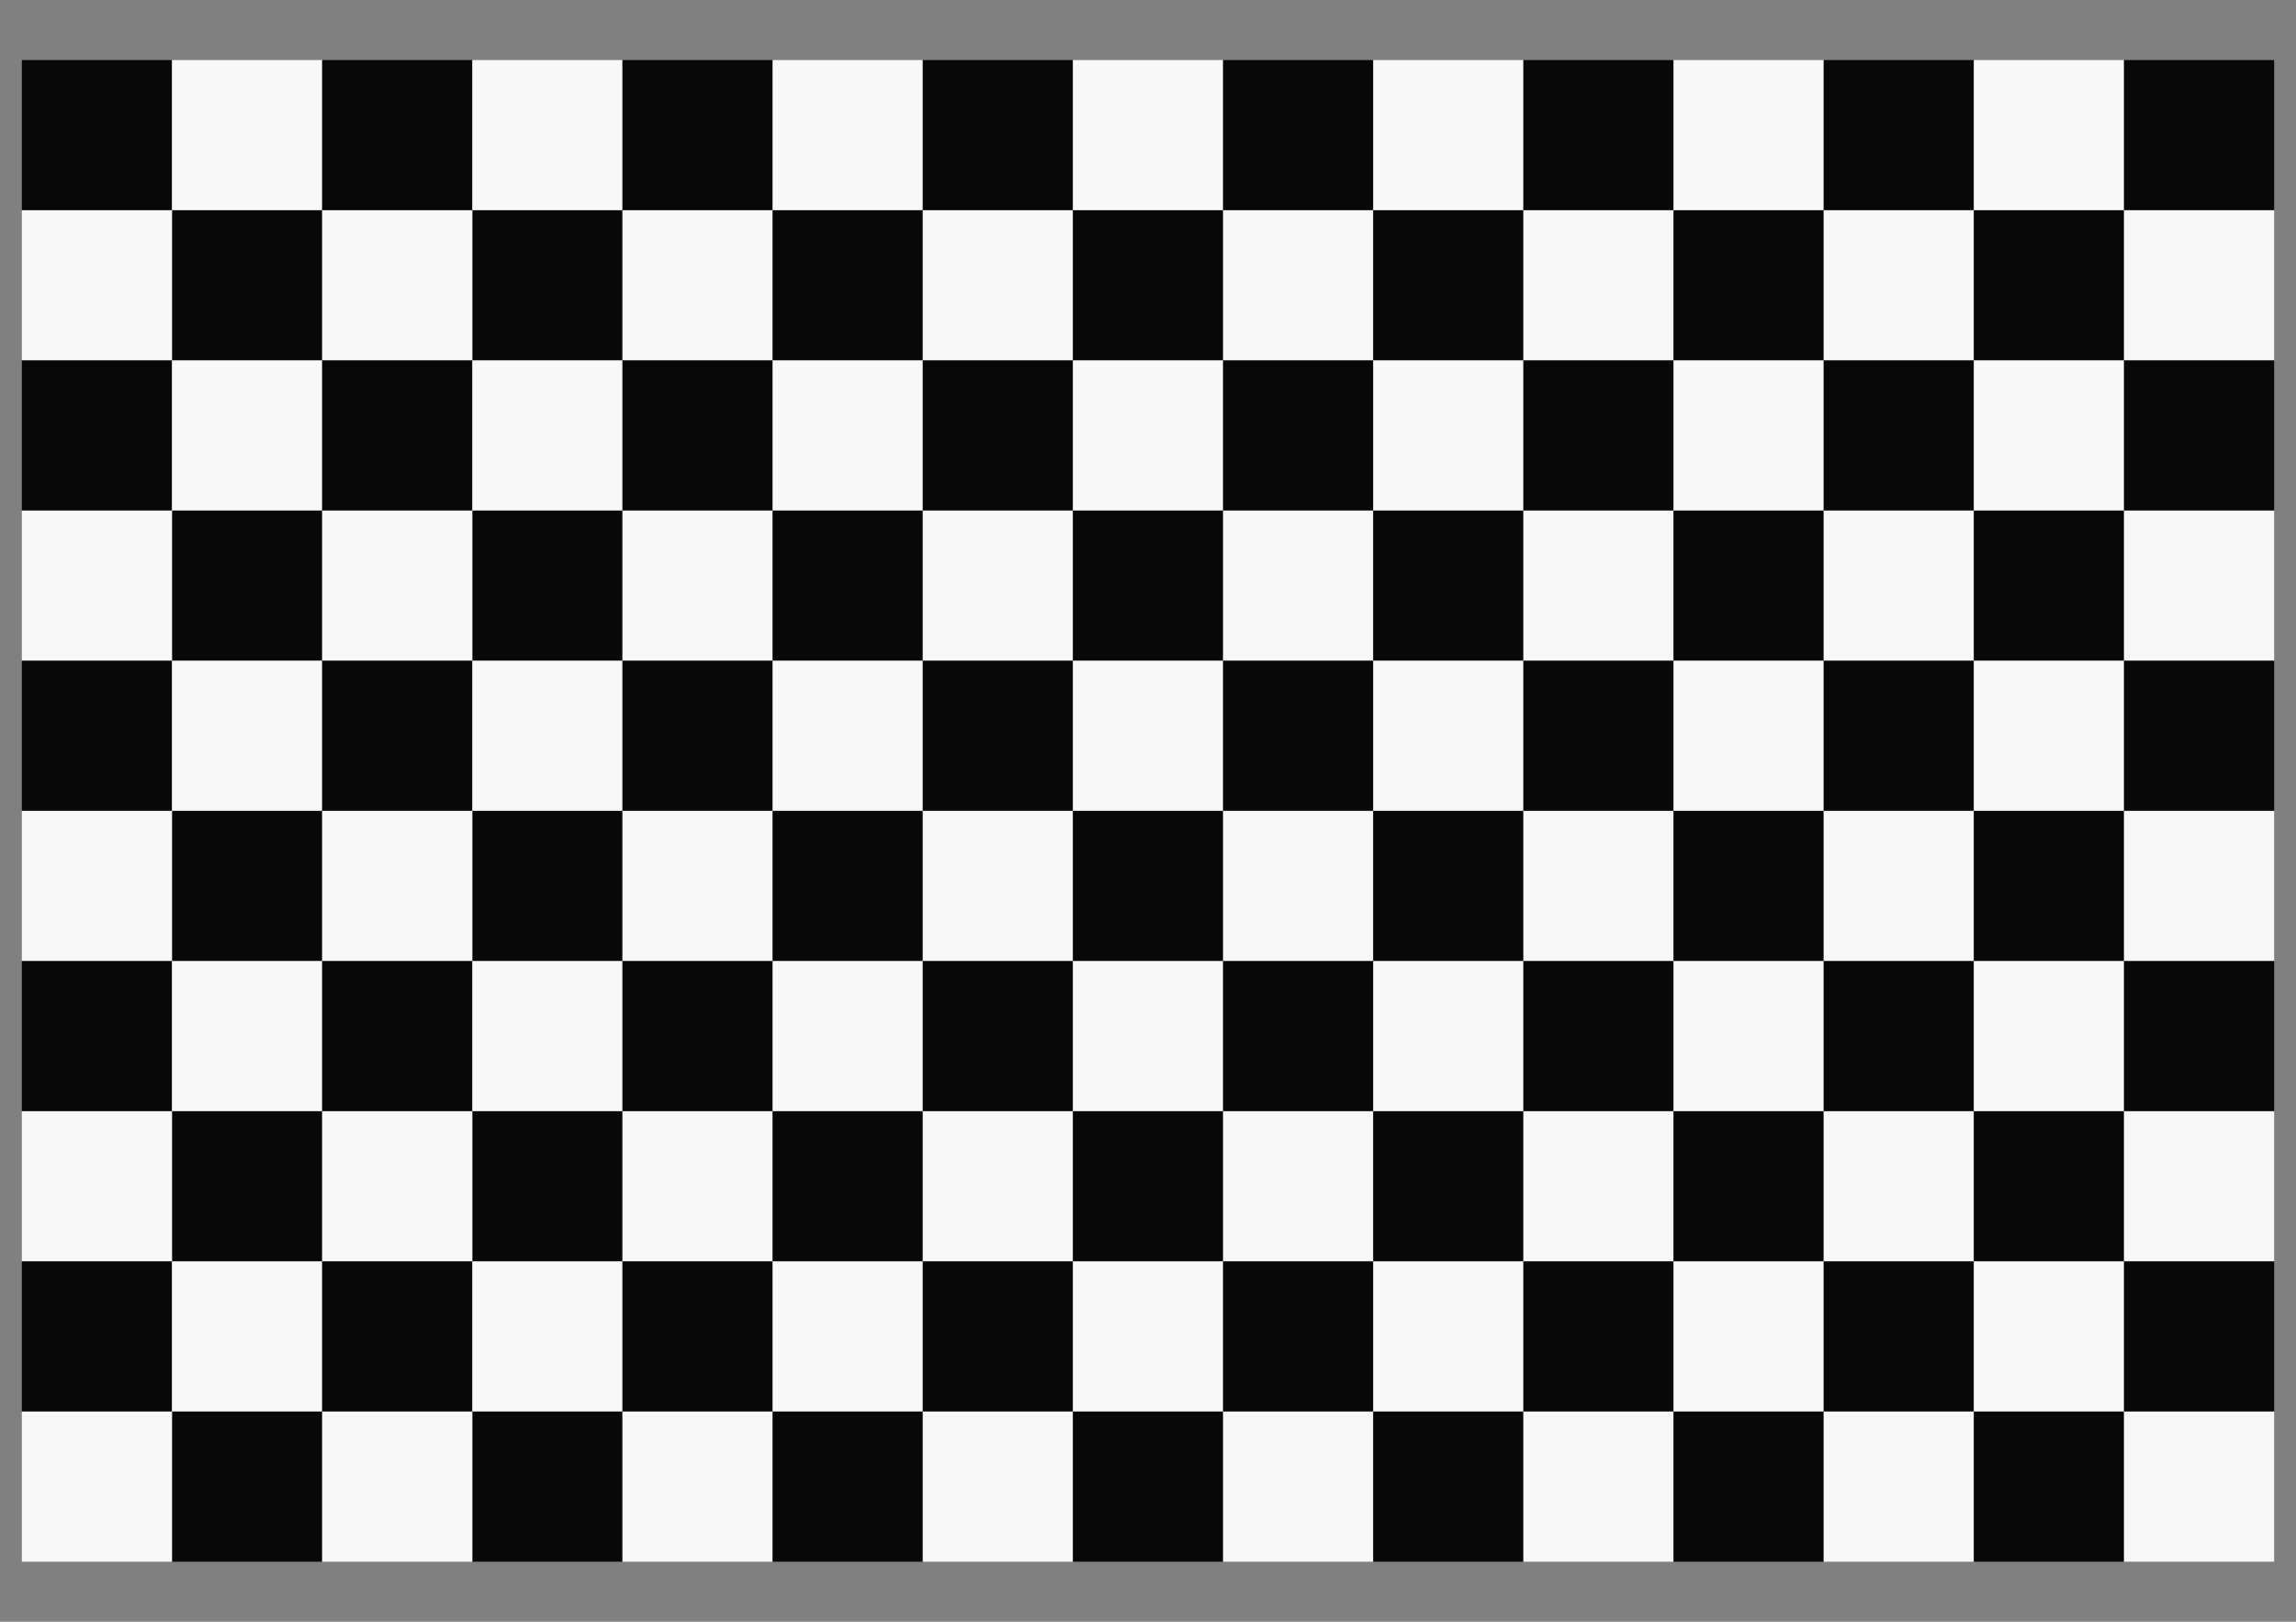 <?xml version="1.0" encoding="UTF-8" standalone="no"?>
<!-- Created with Inkscape (http://www.inkscape.org/) -->

<svg
   xmlns:dc="http://purl.org/dc/elements/1.1/"
   xmlns:cc="http://creativecommons.org/ns#"
   xmlns:rdf="http://www.w3.org/1999/02/22-rdf-syntax-ns#"
   xmlns:svg="http://www.w3.org/2000/svg"
   xmlns="http://www.w3.org/2000/svg"
   xmlns:xlink="http://www.w3.org/1999/xlink"
   xmlns:sodipodi="http://sodipodi.sourceforge.net/DTD/sodipodi-0.dtd"
   xmlns:inkscape="http://www.inkscape.org/namespaces/inkscape"
   width="841mm"
   height="594mm"
   viewBox="0 0 2979.921 2104.724"
   id="svg2"
   version="1.1"
   inkscape:version="0.91 r13725"
   sodipodi:docname="Checkerboard-A1-55mm-14x9.svg">
  <rect x="0" y="0" width="2979.921" height="2104.724" fill="#808080" stroke="none"/>
  <defs
     id="defs4" />
  <sodipodi:namedview
     id="base"
     pagecolor="#ffffff"
     bordercolor="#666666"
     borderopacity="1.0"
     inkscape:pageopacity="0.0"
     inkscape:pageshadow="2"
     inkscape:zoom="0.25"
     inkscape:cx="1604.0602"
     inkscape:cy="888.42415"
     inkscape:document-units="mm"
     inkscape:current-layer="layer1"
     showgrid="false"
     inkscape:snap-bbox="true"
     inkscape:bbox-nodes="true"
     inkscape:window-width="1521"
     inkscape:window-height="1367"
     inkscape:window-x="1013"
     inkscape:window-y="47"
     inkscape:window-maximized="0"
     inkscape:snap-page="true"
     showguides="false" />
  <g
     inkscape:label="Layer 1"
     inkscape:groupmode="layer"
     id="layer1"
     transform="translate(0,1052.362)">
    <g
       id="g19252"
       transform="translate(28.346,77.953)">
      <rect
         y="-1052.362"
         x="0"
         height="194.882"
         width="194.882"
         id="rect7484"
         style="opacity:0.94;fill:#000000;fill-opacity:1;stroke:none;stroke-width:1.8;stroke-linecap:round;stroke-linejoin:round;stroke-miterlimit:4;stroke-dasharray:none;stroke-dashoffset:0;stroke-opacity:1" />
      <rect
         y="-1052.362"
         x="194.882"
         height="194.882"
         width="194.882"
         id="rect7484-6"
         style="opacity:0.94;fill:#ffffff;fill-opacity:1;stroke:none;stroke-width:1.8;stroke-linecap:round;stroke-linejoin:round;stroke-miterlimit:4;stroke-dasharray:none;stroke-dashoffset:0;stroke-opacity:1" />
      <use
         height="100%"
         width="100%"
         transform="translate(389.764,-1.640625e-6)"
         id="use14227"
         xlink:href="#rect7484"
         y="0"
         x="0" />
      <use
         transform="translate(389.764,-1.640625e-6)"
         height="100%"
         width="100%"
         id="use14229"
         xlink:href="#rect7484-6"
         y="0"
         x="0" />
      <use
         height="100%"
         width="100%"
         transform="matrix(-1,0,0,1,389.764,194.882)"
         id="use14233"
         xlink:href="#rect7484"
         y="0"
         x="0" />
      <use
         height="100%"
         width="100%"
         transform="matrix(-1,0,0,1,389.764,194.882)"
         id="use14235"
         xlink:href="#rect7484-6"
         y="0"
         x="0" />
      <use
         height="100%"
         width="100%"
         transform="matrix(-1,0,0,1,779.528,194.882)"
         id="use14237"
         xlink:href="#rect7484"
         y="0"
         x="0" />
      <use
         height="100%"
         width="100%"
         transform="matrix(-1,0,0,1,779.528,194.882)"
         id="use14239"
         xlink:href="#rect7484-6"
         y="0"
         x="0" />
      <use
         height="100%"
         width="100%"
         transform="translate(-4.6047974e-8,389.764)"
         id="use14243"
         xlink:href="#rect7484"
         y="0"
         x="0" />
      <use
         height="100%"
         width="100%"
         transform="translate(-4.6047974e-8,389.764)"
         id="use14245"
         xlink:href="#rect7484-6"
         y="0"
         x="0" />
      <use
         height="100%"
         width="100%"
         transform="translate(389.764,389.764)"
         id="use14247"
         xlink:href="#rect7484"
         y="0"
         x="0" />
      <use
         height="100%"
         width="100%"
         transform="translate(389.764,389.764)"
         id="use14249"
         xlink:href="#rect7484-6"
         y="0"
         x="0" />
      <use
         height="100%"
         width="100%"
         transform="translate(779.528,-1.640625e-6)"
         id="use15187"
         xlink:href="#rect7484"
         y="0"
         x="0" />
      <use
         height="100%"
         width="100%"
         transform="translate(779.528,-1.640625e-6)"
         id="use15189"
         xlink:href="#use14235"
         y="0"
         x="0" />
      <use
         height="100%"
         width="100%"
         transform="translate(779.528,-1.640625e-6)"
         id="use15191"
         xlink:href="#use14243"
         y="0"
         x="0" />
      <use
         height="100%"
         width="100%"
         transform="translate(-1.4604797e-7,389.764)"
         id="use15693"
         xlink:href="#use14233"
         y="0"
         x="0" />
      <use
         height="100%"
         width="100%"
         transform="translate(2.5395203e-7,389.764)"
         id="use15695"
         xlink:href="#use14235"
         y="0"
         x="0" />
      <use
         height="100%"
         width="100%"
         transform="translate(-2.4604797e-7,389.764)"
         id="use15697"
         xlink:href="#use14237"
         y="0"
         x="0" />
      <use
         height="100%"
         width="100%"
         transform="translate(2.5395203e-7,389.764)"
         id="use15699"
         xlink:href="#use14239"
         y="0"
         x="0" />
      <use
         height="100%"
         width="100%"
         transform="translate(1.5395203e-7,389.764)"
         id="use15701"
         xlink:href="#use15189"
         y="0"
         x="0" />
      <use
         height="100%"
         width="100%"
         transform="translate(389.764,-1.640625e-6)"
         id="use15802"
         xlink:href="#use14229"
         y="0"
         x="0" />
      <use
         height="100%"
         width="100%"
         transform="translate(389.764,-1.640625e-6)"
         id="use15804"
         xlink:href="#use14237"
         y="0"
         x="0" />
      <use
         height="100%"
         width="100%"
         transform="translate(389.764,-1.640625e-6)"
         id="use15806"
         xlink:href="#use14249"
         y="0"
         x="0" />
      <use
         height="100%"
         width="100%"
         transform="translate(389.764,-1.640625e-6)"
         id="use15808"
         xlink:href="#use15697"
         y="0"
         x="0" />
      <use
         height="100%"
         width="100%"
         transform="translate(389.764,-1.640625e-6)"
         id="use16162"
         xlink:href="#use15187"
         y="0"
         x="0" />
      <use
         height="100%"
         width="100%"
         transform="translate(389.764,-1.640625e-6)"
         id="use16164"
         xlink:href="#use15189"
         y="0"
         x="0" />
      <use
         height="100%"
         width="100%"
         transform="translate(389.764,-1.640625e-6)"
         id="use16166"
         xlink:href="#use15191"
         y="0"
         x="0" />
      <use
         height="100%"
         width="100%"
         transform="translate(389.764,-1.640625e-6)"
         id="use16168"
         xlink:href="#use15701"
         y="0"
         x="0" />
      <use
         height="100%"
         width="100%"
         transform="translate(-4.6047974e-8,389.764)"
         id="use16170"
         xlink:href="#use14243"
         y="0"
         x="0" />
      <use
         height="100%"
         width="100%"
         transform="translate(2.5395203e-7,389.764)"
         id="use16172"
         xlink:href="#use14245"
         y="0"
         x="0" />
      <use
         height="100%"
         width="100%"
         transform="translate(3.5395203e-7,389.764)"
         id="use16174"
         xlink:href="#use14247"
         y="0"
         x="0" />
      <use
         height="100%"
         width="100%"
         transform="translate(-1.4604797e-7,389.764)"
         id="use16176"
         xlink:href="#use14249"
         y="0"
         x="0" />
      <use
         height="100%"
         width="100%"
         transform="translate(-3.4604797e-7,389.764)"
         id="use16178"
         xlink:href="#use15191"
         y="0"
         x="0" />
      <use
         height="100%"
         width="100%"
         transform="translate(-2.4604797e-7,389.764)"
         id="use16180"
         xlink:href="#use15806"
         y="0"
         x="0" />
      <use
         height="100%"
         width="100%"
         transform="translate(-1.446048e-6,389.764)"
         id="use16182"
         xlink:href="#use16166"
         y="0"
         x="0" />
      <use
         height="100%"
         width="100%"
         transform="translate(389.764,-1.640625e-6)"
         id="use16794"
         xlink:href="#use15802"
         y="0"
         x="0" />
      <use
         height="100%"
         width="100%"
         transform="translate(389.764,-1.640625e-6)"
         id="use16796"
         xlink:href="#use15804"
         y="0"
         x="0" />
      <use
         height="100%"
         width="100%"
         transform="translate(389.764,-1.640625e-6)"
         id="use16798"
         xlink:href="#use15806"
         y="0"
         x="0" />
      <use
         height="100%"
         width="100%"
         transform="translate(389.764,-1.640625e-6)"
         id="use16800"
         xlink:href="#use15808"
         y="0"
         x="0" />
      <use
         height="100%"
         width="100%"
         transform="translate(389.764,-1.640625e-6)"
         id="use16802"
         xlink:href="#use16180"
         y="0"
         x="0" />
      <use
         height="100%"
         width="100%"
         transform="translate(1.5395203e-7,389.764)"
         id="use17161"
         xlink:href="#use15693"
         y="0"
         x="0" />
      <use
         height="100%"
         width="100%"
         transform="translate(-3.4604797e-7,389.764)"
         id="use17163"
         xlink:href="#use15695"
         y="0"
         x="0" />
      <use
         height="100%"
         width="100%"
         transform="translate(1.5395203e-7,389.764)"
         id="use17165"
         xlink:href="#use15697"
         y="0"
         x="0" />
      <use
         height="100%"
         width="100%"
         transform="translate(-4.4604797e-7,389.764)"
         id="use17167"
         xlink:href="#use15699"
         y="0"
         x="0" />
      <use
         height="100%"
         width="100%"
         transform="translate(-4.4604797e-7,389.764)"
         id="use17169"
         xlink:href="#use15701"
         y="0"
         x="0" />
      <use
         height="100%"
         width="100%"
         transform="translate(4.053952e-6,389.764)"
         id="use17171"
         xlink:href="#use15808"
         y="0"
         x="0" />
      <use
         height="100%"
         width="100%"
         transform="translate(4.5395203e-7,389.764)"
         id="use17173"
         xlink:href="#use16168"
         y="0"
         x="0" />
      <use
         height="100%"
         width="100%"
         transform="translate(-1.946048e-6,389.764)"
         id="use17175"
         xlink:href="#use16800"
         y="0"
         x="0" />
      <use
         height="100%"
         width="100%"
         transform="translate(389.764,-1.640625e-6)"
         id="use17325"
         xlink:href="#use16162"
         y="0"
         x="0" />
      <use
         height="100%"
         width="100%"
         transform="translate(389.764,-1.640625e-6)"
         id="use17327"
         xlink:href="#use16164"
         y="0"
         x="0" />
      <use
         height="100%"
         width="100%"
         transform="translate(389.764,-1.640625e-6)"
         id="use17329"
         xlink:href="#use16166"
         y="0"
         x="0" />
      <use
         height="100%"
         width="100%"
         transform="translate(389.764,-1.640625e-6)"
         id="use17331"
         xlink:href="#use16168"
         y="0"
         x="0" />
      <use
         height="100%"
         width="100%"
         transform="translate(389.764,-1.640625e-6)"
         id="use17333"
         xlink:href="#use16182"
         y="0"
         x="0" />
      <use
         height="100%"
         width="100%"
         transform="translate(389.764,-1.640625e-6)"
         id="use17335"
         xlink:href="#use17173"
         y="0"
         x="0" />
      <use
         height="100%"
         width="100%"
         transform="translate(389.764,-1.640625e-6)"
         id="use17807"
         xlink:href="#use16794"
         y="0"
         x="0" />
      <use
         height="100%"
         width="100%"
         transform="translate(389.764,-1.640625e-6)"
         id="use17809"
         xlink:href="#use16796"
         y="0"
         x="0" />
      <use
         height="100%"
         width="100%"
         transform="translate(389.764,-1.640625e-6)"
         id="use17811"
         xlink:href="#use16798"
         y="0"
         x="0" />
      <use
         height="100%"
         width="100%"
         transform="translate(389.764,-1.640625e-6)"
         id="use17813"
         xlink:href="#use16800"
         y="0"
         x="0" />
      <use
         height="100%"
         width="100%"
         transform="translate(389.764,-1.640625e-6)"
         id="use17815"
         xlink:href="#use16802"
         y="0"
         x="0" />
      <use
         height="100%"
         width="100%"
         transform="translate(389.764,-1.640625e-6)"
         id="use17817"
         xlink:href="#use17175"
         y="0"
         x="0" />
      <use
         height="100%"
         width="100%"
         transform="translate(-4.6047974e-8,389.764)"
         id="use17819"
         xlink:href="#use16170"
         y="0"
         x="0" />
      <use
         height="100%"
         width="100%"
         transform="translate(-3.4604797e-7,389.764)"
         id="use17821"
         xlink:href="#use16172"
         y="0"
         x="0" />
      <use
         height="100%"
         width="100%"
         transform="translate(-3.4604797e-7,389.764)"
         id="use17823"
         xlink:href="#use16174"
         y="0"
         x="0" />
      <use
         height="100%"
         width="100%"
         transform="translate(2.5395203e-7,389.764)"
         id="use17825"
         xlink:href="#use16176"
         y="0"
         x="0" />
      <use
         height="100%"
         width="100%"
         transform="translate(5.3952026e-8,389.764)"
         id="use17827"
         xlink:href="#use16178"
         y="0"
         x="0" />
      <use
         height="100%"
         width="100%"
         transform="translate(1.5395203e-7,389.764)"
         id="use17829"
         xlink:href="#use16180"
         y="0"
         x="0" />
      <use
         height="100%"
         width="100%"
         transform="translate(-3.046048e-6,389.764)"
         id="use17831"
         xlink:href="#use16182"
         y="0"
         x="0" />
      <use
         height="100%"
         width="100%"
         transform="translate(-3.846048e-6,389.764)"
         id="use17833"
         xlink:href="#use16802"
         y="0"
         x="0" />
      <use
         height="100%"
         width="100%"
         transform="translate(9.5395203e-7,389.764)"
         id="use17835"
         xlink:href="#use17333"
         y="0"
         x="0" />
      <use
         height="100%"
         width="100%"
         transform="translate(5.3952026e-8,389.764)"
         id="use17837"
         xlink:href="#use17815"
         y="0"
         x="0" />
      <use
         height="100%"
         width="100%"
         transform="translate(389.764,-1.640625e-6)"
         id="use18019"
         xlink:href="#use17325"
         y="0"
         x="0" />
      <use
         height="100%"
         width="100%"
         transform="translate(389.764,-1.640625e-6)"
         id="use18021"
         xlink:href="#use17327"
         y="0"
         x="0" />
      <use
         height="100%"
         width="100%"
         transform="translate(389.764,-1.640625e-6)"
         id="use18023"
         xlink:href="#use17329"
         y="0"
         x="0" />
      <use
         height="100%"
         width="100%"
         transform="translate(389.764,-1.640625e-6)"
         id="use18025"
         xlink:href="#use17331"
         y="0"
         x="0" />
      <use
         height="100%"
         width="100%"
         transform="translate(389.764,-1.640625e-6)"
         id="use18027"
         xlink:href="#use17333"
         y="0"
         x="0" />
      <use
         height="100%"
         width="100%"
         transform="translate(389.764,-1.640625e-6)"
         id="use18029"
         xlink:href="#use17335"
         y="0"
         x="0" />
      <use
         height="100%"
         width="100%"
         transform="translate(389.764,-1.640625e-6)"
         id="use18031"
         xlink:href="#use17835"
         y="0"
         x="0" />
      <use
         height="100%"
         width="100%"
         transform="translate(389.764,-1.640625e-6)"
         id="use18249"
         xlink:href="#use17807"
         y="0"
         x="0" />
      <use
         height="100%"
         width="100%"
         transform="translate(389.764,-1.640625e-6)"
         id="use18251"
         xlink:href="#use17809"
         y="0"
         x="0" />
      <use
         height="100%"
         width="100%"
         transform="translate(389.764,-1.640625e-6)"
         id="use18253"
         xlink:href="#use17811"
         y="0"
         x="0" />
      <use
         height="100%"
         width="100%"
         transform="translate(389.764,-1.640625e-6)"
         id="use18255"
         xlink:href="#use17813"
         y="0"
         x="0" />
      <use
         height="100%"
         width="100%"
         transform="translate(389.764,-1.640625e-6)"
         id="use18257"
         xlink:href="#use17815"
         y="0"
         x="0" />
      <use
         height="100%"
         width="100%"
         transform="translate(389.764,-1.640625e-6)"
         id="use18259"
         xlink:href="#use17817"
         y="0"
         x="0" />
      <use
         height="100%"
         width="100%"
         transform="translate(389.764,-1.640625e-6)"
         id="use18261"
         xlink:href="#use17837"
         y="0"
         x="0" />
      <use
         height="100%"
         width="100%"
         transform="translate(-4.4604797e-7,389.764)"
         id="use18263"
         xlink:href="#use17161"
         y="0"
         x="0" />
      <use
         height="100%"
         width="100%"
         transform="translate(5.3952026e-8,389.764)"
         id="use18265"
         xlink:href="#use17163"
         y="0"
         x="0" />
      <use
         height="100%"
         width="100%"
         transform="translate(-4.4604797e-7,389.764)"
         id="use18267"
         xlink:href="#use17165"
         y="0"
         x="0" />
      <use
         height="100%"
         width="100%"
         transform="translate(-4.6047974e-8,389.764)"
         id="use18269"
         xlink:href="#use17167"
         y="0"
         x="0" />
      <use
         height="100%"
         width="100%"
         transform="translate(-4.6047974e-8,389.764)"
         id="use18271"
         xlink:href="#use17169"
         y="0"
         x="0" />
      <use
         height="100%"
         width="100%"
         transform="translate(2.453952e-6,389.764)"
         id="use18273"
         xlink:href="#use17171"
         y="0"
         x="0" />
      <use
         height="100%"
         width="100%"
         transform="translate(-1.146048e-6,389.764)"
         id="use18275"
         xlink:href="#use17173"
         y="0"
         x="0" />
      <use
         height="100%"
         width="100%"
         transform="translate(-3.646048e-6,389.764)"
         id="use18277"
         xlink:href="#use17175"
         y="0"
         x="0" />
      <use
         height="100%"
         width="100%"
         transform="translate(2.853952e-6,389.764)"
         id="use18279"
         xlink:href="#use17335"
         y="0"
         x="0" />
      <use
         height="100%"
         width="100%"
         transform="translate(3.5395203e-7,389.764)"
         id="use18281"
         xlink:href="#use17817"
         y="0"
         x="0" />
      <use
         height="100%"
         width="100%"
         transform="translate(-3.246048e-6,389.764)"
         id="use18283"
         xlink:href="#use18029"
         y="0"
         x="0" />
      <use
         height="100%"
         width="100%"
         transform="translate(4.253952e-6,389.764)"
         id="use18285"
         xlink:href="#use18259"
         y="0"
         x="0" />
      <use
         height="100%"
         width="100%"
         transform="translate(-4.6047974e-8,389.764)"
         id="use18519"
         xlink:href="#use17819"
         y="0"
         x="0" />
      <use
         height="100%"
         width="100%"
         transform="translate(5.3952026e-8,389.764)"
         id="use18521"
         xlink:href="#use17821"
         y="0"
         x="0" />
      <use
         height="100%"
         width="100%"
         transform="translate(5.3952026e-8,389.764)"
         id="use18523"
         xlink:href="#use17823"
         y="0"
         x="0" />
      <use
         height="100%"
         width="100%"
         transform="translate(-4.4604797e-7,389.764)"
         id="use18525"
         xlink:href="#use17825"
         y="0"
         x="0" />
      <use
         height="100%"
         width="100%"
         transform="translate(3.5395203e-7,389.764)"
         id="use18527"
         xlink:href="#use17827"
         y="0"
         x="0" />
      <use
         height="100%"
         width="100%"
         transform="translate(-4.4604797e-7,389.764)"
         id="use18529"
         xlink:href="#use17829"
         y="0"
         x="0" />
      <use
         height="100%"
         width="100%"
         transform="translate(-4.646048e-6,389.764)"
         id="use18531"
         xlink:href="#use17831"
         y="0"
         x="0" />
      <use
         height="100%"
         width="100%"
         transform="translate(4.453952e-6,389.764)"
         id="use18533"
         xlink:href="#use17833"
         y="0"
         x="0" />
      <use
         height="100%"
         width="100%"
         transform="translate(-7.4604797e-7,389.764)"
         id="use18535"
         xlink:href="#use17835"
         y="0"
         x="0" />
      <use
         height="100%"
         width="100%"
         transform="translate(-1.546048e-6,389.764)"
         id="use18537"
         xlink:href="#use17837"
         y="0"
         x="0" />
      <use
         height="100%"
         width="100%"
         transform="translate(3.253952e-6,389.764)"
         id="use18539"
         xlink:href="#use18031"
         y="0"
         x="0" />
      <use
         height="100%"
         width="100%"
         transform="translate(2.353952e-6,389.764)"
         id="use18541"
         xlink:href="#use18261"
         y="0"
         x="0" />
      <use
         height="100%"
         width="100%"
         transform="translate(389.764,-1.640625e-6)"
         id="use18799"
         xlink:href="#use18019"
         y="0"
         x="0" />
      <use
         height="100%"
         width="100%"
         transform="translate(389.764,-1.640625e-6)"
         id="use18801"
         xlink:href="#use18021"
         y="0"
         x="0" />
      <use
         height="100%"
         width="100%"
         transform="translate(389.764,-1.640625e-6)"
         id="use18803"
         xlink:href="#use18023"
         y="0"
         x="0" />
      <use
         height="100%"
         width="100%"
         transform="translate(389.764,-1.640625e-6)"
         id="use18805"
         xlink:href="#use18025"
         y="0"
         x="0" />
      <use
         height="100%"
         width="100%"
         transform="translate(389.764,-1.640625e-6)"
         id="use18807"
         xlink:href="#use18027"
         y="0"
         x="0" />
      <use
         height="100%"
         width="100%"
         transform="translate(389.764,-1.640625e-6)"
         id="use18809"
         xlink:href="#use18029"
         y="0"
         x="0" />
      <use
         height="100%"
         width="100%"
         transform="translate(389.764,8.359375e-6)"
         id="use18811"
         xlink:href="#use18031"
         y="0"
         x="0" />
      <use
         height="100%"
         width="100%"
         transform="translate(389.764,-1.640625e-6)"
         id="use18813"
         xlink:href="#use18249"
         y="0"
         x="0" />
      <use
         height="100%"
         width="100%"
         transform="translate(389.764,-1.640625e-6)"
         id="use18815"
         xlink:href="#use18251"
         y="0"
         x="0" />
      <use
         height="100%"
         width="100%"
         transform="translate(389.764,-1.640625e-6)"
         id="use18817"
         xlink:href="#use18253"
         y="0"
         x="0" />
      <use
         height="100%"
         width="100%"
         transform="translate(389.764,-1.640625e-6)"
         id="use18819"
         xlink:href="#use18255"
         y="0"
         x="0" />
      <use
         height="100%"
         width="100%"
         transform="translate(389.764,-1.640625e-6)"
         id="use18821"
         xlink:href="#use18257"
         y="0"
         x="0" />
      <use
         height="100%"
         width="100%"
         transform="translate(389.764,-1.640625e-6)"
         id="use18823"
         xlink:href="#use18259"
         y="0"
         x="0" />
      <use
         height="100%"
         width="100%"
         transform="translate(389.764,-1.640625e-6)"
         id="use18825"
         xlink:href="#use18261"
         y="0"
         x="0" />
      <use
         height="100%"
         width="100%"
         transform="translate(389.764,-1.640625e-6)"
         id="use18827"
         xlink:href="#use18283"
         y="0"
         x="0" />
      <use
         height="100%"
         width="100%"
         transform="translate(389.764,-1.640625e-6)"
         id="use18829"
         xlink:href="#use18285"
         y="0"
         x="0" />
      <use
         height="100%"
         width="100%"
         transform="translate(389.764,-1.640625e-6)"
         id="use18831"
         xlink:href="#use18539"
         y="0"
         x="0" />
      <use
         height="100%"
         width="100%"
         transform="translate(389.764,-1.640625e-6)"
         id="use18833"
         xlink:href="#use18541"
         y="0"
         x="0" />
      <use
         height="100%"
         width="100%"
         transform="translate(389.764,-1.3027344e-5)"
         id="use19174"
         xlink:href="#use18799"
         y="0"
         x="0" />
      <use
         height="100%"
         width="100%"
         transform="translate(389.764,-1.3027344e-5)"
         id="use19176"
         xlink:href="#use18801"
         y="0"
         x="0" />
      <use
         height="100%"
         width="100%"
         transform="translate(389.764,-1.3027344e-5)"
         id="use19178"
         xlink:href="#use18803"
         y="0"
         x="0" />
      <use
         height="100%"
         width="100%"
         transform="translate(389.764,-1.3027344e-5)"
         id="use19180"
         xlink:href="#use18805"
         y="0"
         x="0" />
      <use
         height="100%"
         width="100%"
         transform="translate(389.764,-1.3027344e-5)"
         id="use19182"
         xlink:href="#use18807"
         y="0"
         x="0" />
      <use
         height="100%"
         width="100%"
         transform="translate(389.764,-1.3027344e-5)"
         id="use19184"
         xlink:href="#use18809"
         y="0"
         x="0" />
      <use
         height="100%"
         width="100%"
         transform="translate(389.764,-1.3027344e-5)"
         id="use19186"
         xlink:href="#use18811"
         y="0"
         x="0" />
      <use
         height="100%"
         width="100%"
         transform="translate(389.764,-1.3027344e-5)"
         id="use19188"
         xlink:href="#use18827"
         y="0"
         x="0" />
      <use
         height="100%"
         width="100%"
         transform="translate(389.764,-1.3027344e-5)"
         id="use19190"
         xlink:href="#use18831"
         y="0"
         x="0" />
      <use
         height="100%"
         width="100%"
         transform="translate(1.8745313e-5,389.764)"
         id="use19192"
         xlink:href="#use18263"
         y="0"
         x="0" />
      <use
         height="100%"
         width="100%"
         transform="translate(1.8745313e-5,389.764)"
         id="use19194"
         xlink:href="#use18265"
         y="0"
         x="0" />
      <use
         height="100%"
         width="100%"
         transform="translate(1.8745313e-5,389.764)"
         id="use19196"
         xlink:href="#use18267"
         y="0"
         x="0" />
      <use
         height="100%"
         width="100%"
         transform="translate(1.8745313e-5,389.764)"
         id="use19198"
         xlink:href="#use18269"
         y="0"
         x="0" />
      <use
         height="100%"
         width="100%"
         transform="translate(1.8745313e-5,389.764)"
         id="use19200"
         xlink:href="#use18271"
         y="0"
         x="0" />
      <use
         height="100%"
         width="100%"
         transform="translate(1.8745313e-5,389.764)"
         id="use19202"
         xlink:href="#use18273"
         y="0"
         x="0" />
      <use
         height="100%"
         width="100%"
         transform="translate(1.8745313e-5,389.764)"
         id="use19204"
         xlink:href="#use18275"
         y="0"
         x="0" />
      <use
         height="100%"
         width="100%"
         transform="translate(1.8745313e-5,389.764)"
         id="use19206"
         xlink:href="#use18277"
         y="0"
         x="0" />
      <use
         height="100%"
         width="100%"
         transform="translate(1.8745313e-5,389.764)"
         id="use19208"
         xlink:href="#use18279"
         y="0"
         x="0" />
      <use
         height="100%"
         width="100%"
         transform="translate(1.8745313e-5,389.764)"
         id="use19210"
         xlink:href="#use18281"
         y="0"
         x="0" />
      <use
         height="100%"
         width="100%"
         transform="translate(1.8745313e-5,389.764)"
         id="use19212"
         xlink:href="#use18283"
         y="0"
         x="0" />
      <use
         height="100%"
         width="100%"
         transform="translate(1.8745313e-5,389.764)"
         id="use19214"
         xlink:href="#use18285"
         y="0"
         x="0" />
      <use
         height="100%"
         width="100%"
         transform="translate(1.8745313e-5,389.764)"
         id="use19216"
         xlink:href="#use18827"
         y="0"
         x="0" />
      <use
         height="100%"
         width="100%"
         transform="translate(1.8745313e-5,389.764)"
         id="use19218"
         xlink:href="#use18829"
         y="0"
         x="0" />
      <use
         height="100%"
         width="100%"
         transform="translate(1.8745313e-5,389.764)"
         id="use19220"
         xlink:href="#use19188"
         y="0"
         x="0" />
    </g>
  </g>
</svg>
